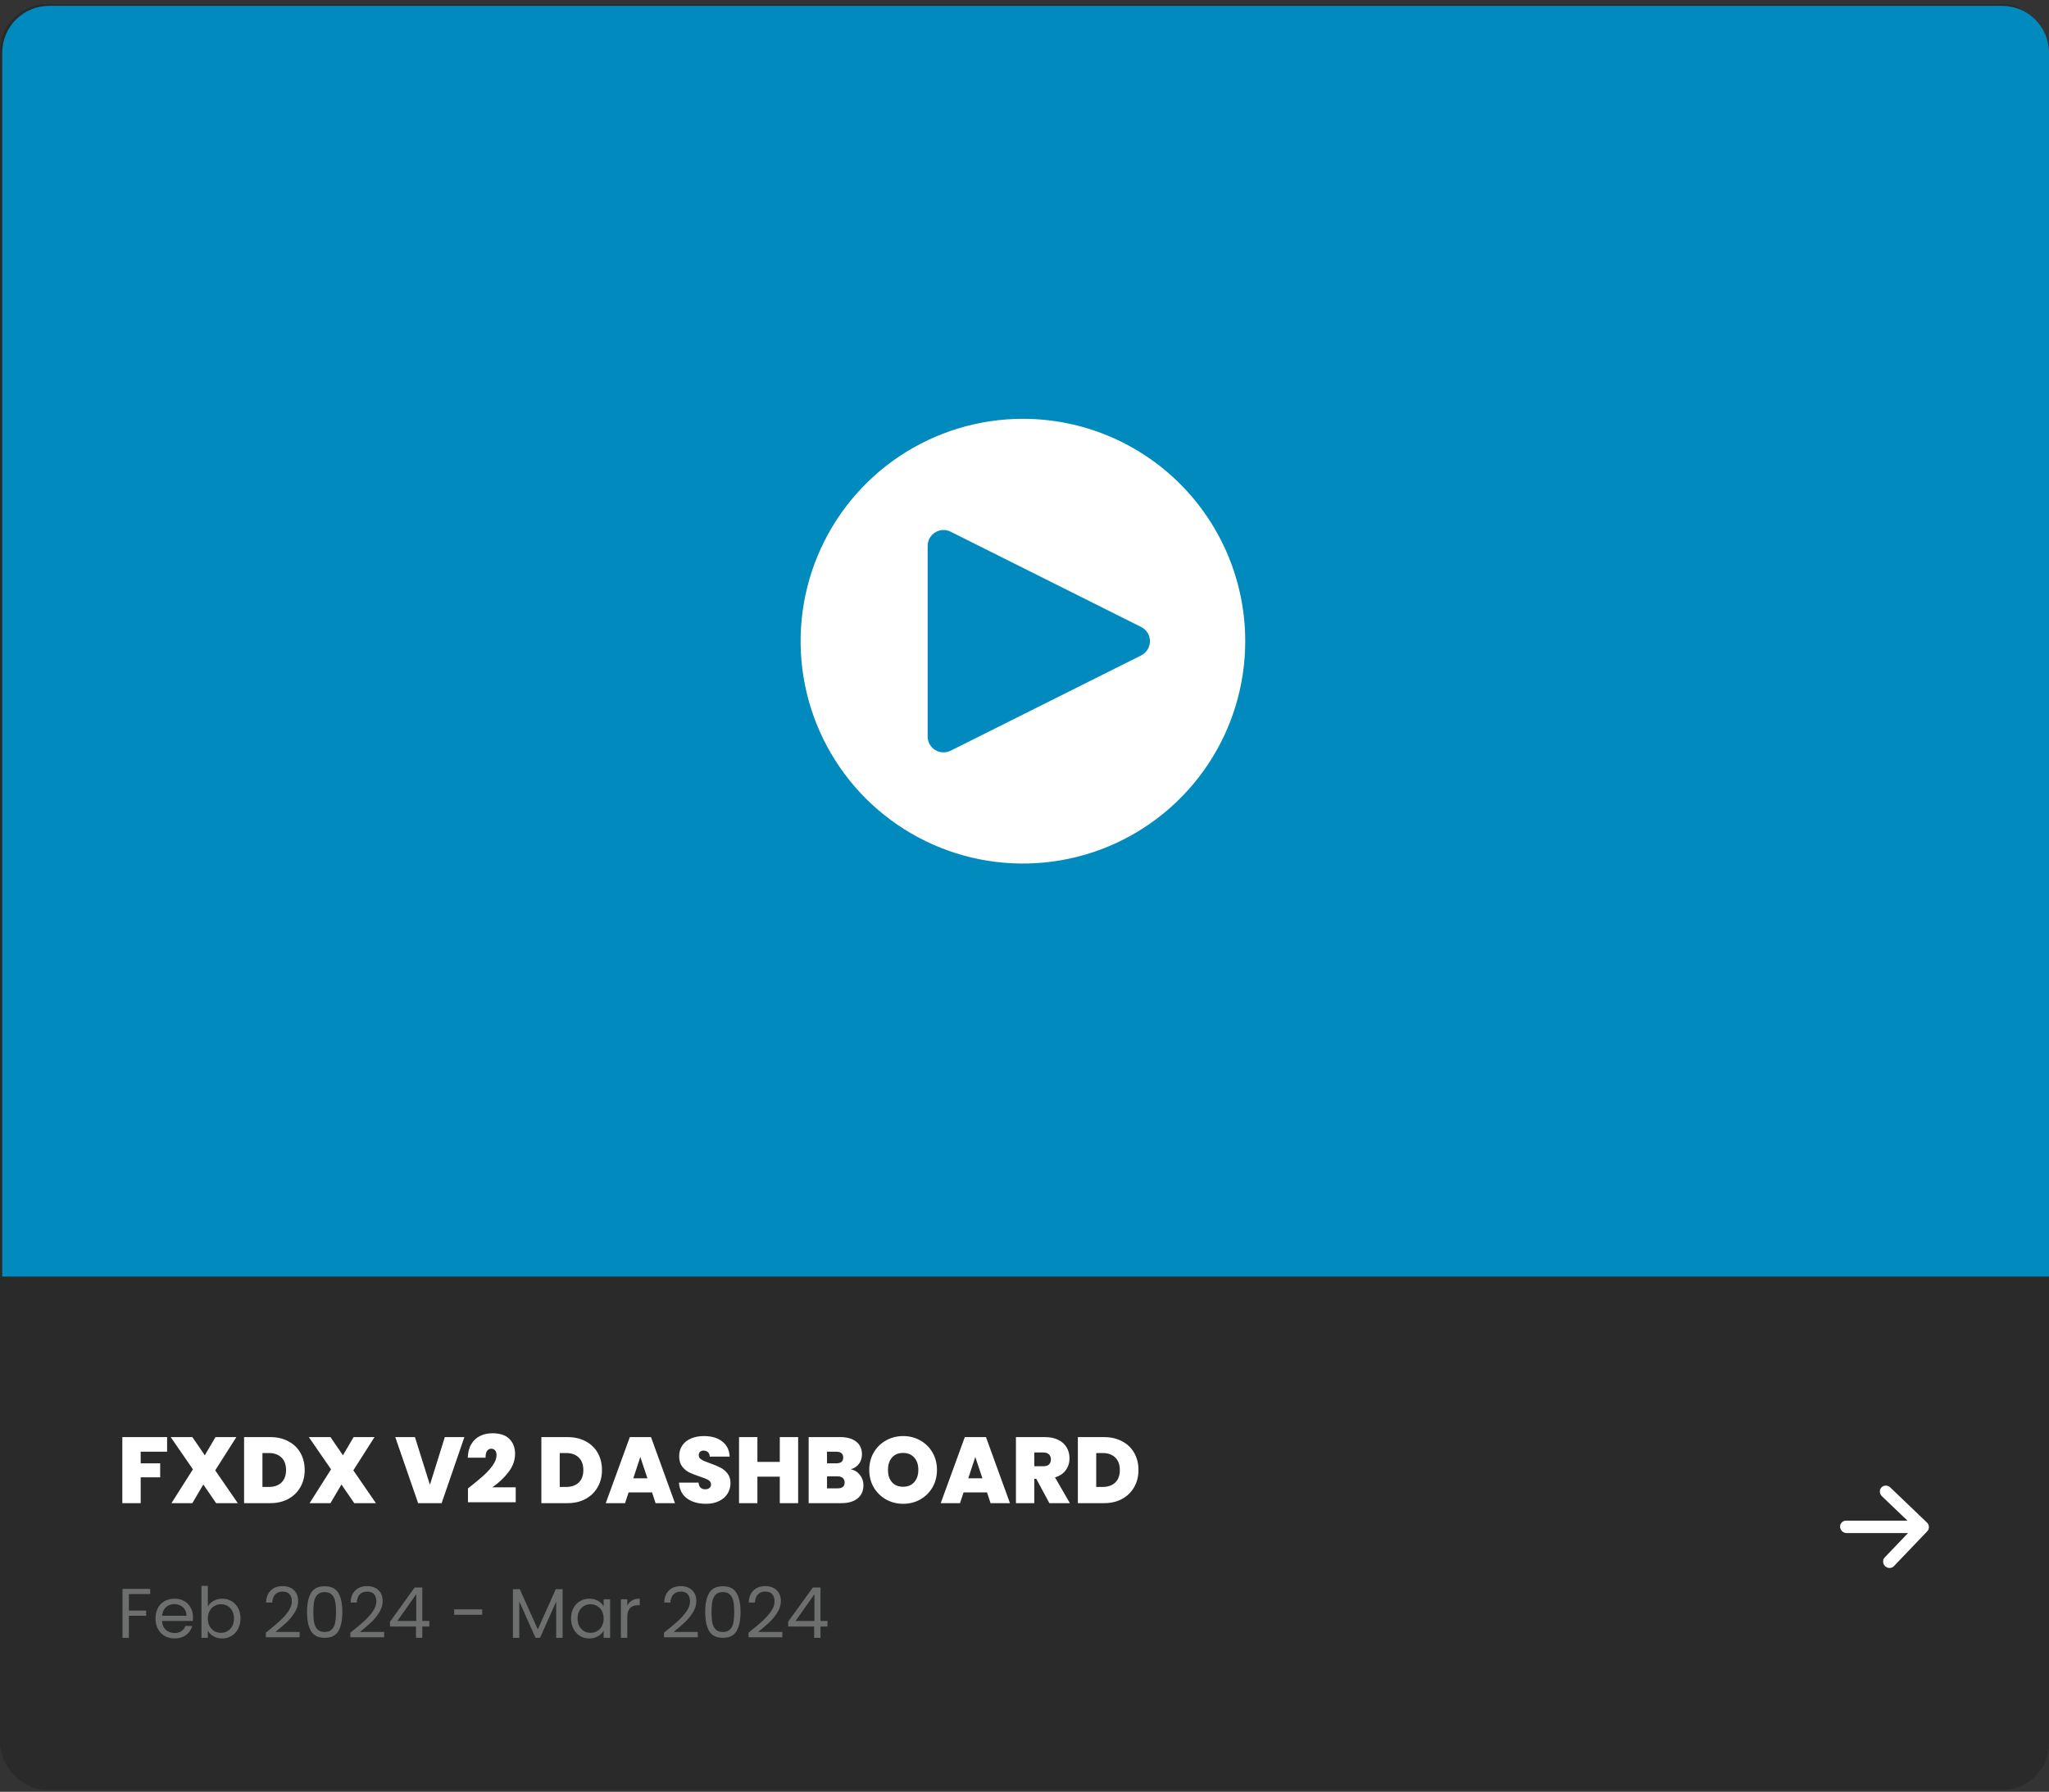 <svg width="350" height="306" viewBox="0 0 350 306" fill="none" xmlns="http://www.w3.org/2000/svg">
<rect x="0" y="0" width="350" height="306" fill="#333333" stroke="none"/>
<rect y="0.71" width="350" height="305" rx="8" fill="#2A2A2A"/>
<path d="M0.383 9C0.383 4.582 3.965 1 8.383 1H342C346.418 1 350 4.582 350 9V218.004H0.383V9Z" fill="#018ABD"/>
<path d="M174.731 71.526C167.22 71.526 159.877 73.754 153.632 77.926C147.387 82.099 142.52 88.03 139.646 94.969C136.771 101.909 136.019 109.544 137.485 116.911C138.95 124.277 142.567 131.044 147.878 136.355C153.189 141.666 159.955 145.283 167.322 146.748C174.688 148.213 182.324 147.461 189.263 144.587C196.202 141.713 202.133 136.845 206.306 130.6C210.479 124.355 212.706 117.013 212.706 109.502C212.706 99.43 208.705 89.771 201.583 82.649C194.462 75.527 184.802 71.526 174.731 71.526ZM194.931 111.93L162.38 128.205C161.967 128.412 161.507 128.509 161.045 128.488C160.583 128.467 160.134 128.329 159.741 128.086C159.348 127.842 159.023 127.503 158.798 127.099C158.573 126.695 158.455 126.24 158.455 125.777V93.227C158.456 92.765 158.574 92.31 158.799 91.906C159.024 91.503 159.349 91.163 159.742 90.921C160.135 90.678 160.584 90.539 161.046 90.518C161.508 90.498 161.967 90.595 162.38 90.802L194.931 107.077C195.381 107.303 195.759 107.649 196.024 108.077C196.288 108.505 196.428 108.999 196.428 109.502C196.428 110.005 196.288 110.499 196.024 110.927C195.759 111.355 195.381 111.702 194.931 111.927" fill="white"/>
<path d="M321.381 254.02C321.571 253.822 321.835 253.711 322.116 253.711C322.396 253.711 322.67 253.822 322.877 254.02L329.143 260.012C329.35 260.21 329.473 260.479 329.486 260.759C329.498 261.04 329.399 261.308 329.209 261.507L323.478 267.499C323.286 267.686 323.025 267.787 322.751 267.783C322.476 267.778 322.209 267.667 322.007 267.474C321.804 267.28 321.682 267.018 321.665 266.744C321.648 266.47 321.738 266.205 321.916 266.004L325.921 261.817L315.42 261.817C315.14 261.817 314.865 261.705 314.658 261.507C314.451 261.309 314.327 261.04 314.315 260.759C314.302 260.479 314.402 260.21 314.591 260.012C314.781 259.813 315.045 259.702 315.326 259.702L325.826 259.702L321.448 255.514C321.241 255.316 321.118 255.047 321.105 254.767C321.093 254.487 321.192 254.218 321.381 254.02Z" fill="white"/>
<path d="M28.544 245.43V247.926H24.032V249.91H27.36V252.294H24.032V256.71H20.896V245.43H28.544ZM36.921 256.71L34.729 253.526L32.857 256.71H29.289L32.953 250.934L29.161 245.43H32.857L34.985 248.534L36.809 245.43H40.377L36.761 251.11L40.617 256.71H36.921ZM46.157 245.43C47.341 245.43 48.376 245.67 49.261 246.15C50.157 246.62 50.845 247.281 51.325 248.134C51.805 248.988 52.045 249.964 52.045 251.062C52.045 252.15 51.8 253.121 51.309 253.974C50.829 254.828 50.141 255.5 49.245 255.99C48.359 256.47 47.33 256.71 46.157 256.71H41.693V245.43H46.157ZM45.917 253.942C46.834 253.942 47.554 253.692 48.077 253.19C48.599 252.689 48.861 251.98 48.861 251.062C48.861 250.134 48.599 249.42 48.077 248.918C47.554 248.406 46.834 248.15 45.917 248.15H44.829V253.942H45.917ZM60.514 256.71L58.322 253.526L56.45 256.71H52.883L56.547 250.934L52.755 245.43H56.45L58.578 248.534L60.403 245.43H63.971L60.355 251.11L64.21 256.71H60.514ZM79.325 245.43L75.437 256.71H71.421L67.517 245.43H70.877L73.437 253.574L75.981 245.43H79.325ZM79.934 254.198C80.969 253.388 81.817 252.689 82.478 252.102C83.14 251.516 83.694 250.913 84.142 250.294C84.59 249.665 84.814 249.068 84.814 248.502C84.814 248.161 84.734 247.894 84.574 247.702C84.425 247.51 84.201 247.414 83.902 247.414C83.593 247.414 83.353 247.548 83.182 247.814C83.012 248.07 82.932 248.449 82.942 248.95H79.902C79.934 248.001 80.142 247.217 80.526 246.598C80.91 245.969 81.412 245.51 82.03 245.222C82.649 244.924 83.337 244.774 84.094 244.774C85.406 244.774 86.382 245.1 87.022 245.75C87.662 246.401 87.982 247.244 87.982 248.278C87.982 249.388 87.609 250.428 86.862 251.398C86.126 252.369 85.204 253.238 84.094 254.006H88.094V256.55H79.934V254.198ZM96.938 245.43C98.122 245.43 99.157 245.67 100.042 246.15C100.938 246.62 101.626 247.281 102.106 248.134C102.586 248.988 102.826 249.964 102.826 251.062C102.826 252.15 102.581 253.121 102.09 253.974C101.61 254.828 100.922 255.5 100.026 255.99C99.141 256.47 98.112 256.71 96.938 256.71H92.474V245.43H96.938ZM96.698 253.942C97.615 253.942 98.335 253.692 98.858 253.19C99.381 252.689 99.642 251.98 99.642 251.062C99.642 250.134 99.381 249.42 98.858 248.918C98.335 248.406 97.615 248.15 96.698 248.15H95.61V253.942H96.698ZM111.376 254.87H107.376L106.768 256.71H103.472L107.584 245.43H111.2L115.296 256.71H111.984L111.376 254.87ZM110.592 252.47L109.376 248.822L108.176 252.47H110.592ZM120.574 256.822C119.262 256.822 118.185 256.513 117.342 255.894C116.499 255.265 116.046 254.369 115.982 253.206H119.326C119.358 253.601 119.475 253.889 119.678 254.07C119.881 254.252 120.142 254.342 120.462 254.342C120.75 254.342 120.985 254.273 121.166 254.134C121.358 253.985 121.454 253.782 121.454 253.526C121.454 253.196 121.299 252.94 120.99 252.758C120.681 252.577 120.179 252.374 119.486 252.15C118.75 251.905 118.153 251.67 117.694 251.446C117.246 251.212 116.851 250.876 116.51 250.438C116.179 249.99 116.014 249.409 116.014 248.694C116.014 247.969 116.195 247.35 116.558 246.838C116.921 246.316 117.422 245.921 118.062 245.654C118.702 245.388 119.427 245.254 120.238 245.254C121.55 245.254 122.595 245.564 123.374 246.182C124.163 246.79 124.585 247.649 124.638 248.758H121.23C121.219 248.417 121.113 248.161 120.91 247.99C120.718 247.82 120.467 247.734 120.158 247.734C119.923 247.734 119.731 247.804 119.582 247.942C119.433 248.081 119.358 248.278 119.358 248.534C119.358 248.748 119.438 248.934 119.598 249.094C119.769 249.244 119.977 249.377 120.222 249.494C120.467 249.601 120.83 249.74 121.31 249.91C122.025 250.156 122.611 250.401 123.07 250.646C123.539 250.881 123.939 251.217 124.27 251.654C124.611 252.081 124.782 252.625 124.782 253.286C124.782 253.958 124.611 254.561 124.27 255.094C123.939 255.628 123.454 256.049 122.814 256.358C122.185 256.668 121.438 256.822 120.574 256.822ZM136.336 245.43V256.71H133.2V252.182H129.376V256.71H126.24V245.43H129.376V249.67H133.2V245.43H136.336ZM145.33 250.918C145.992 251.068 146.514 251.398 146.898 251.91C147.293 252.412 147.49 252.988 147.49 253.638C147.49 254.598 147.16 255.35 146.498 255.894C145.837 256.438 144.909 256.71 143.714 256.71H138.13V245.43H143.538C144.69 245.43 145.592 245.686 146.242 246.198C146.904 246.71 147.234 247.43 147.234 248.358C147.234 249.02 147.058 249.574 146.706 250.022C146.365 250.46 145.906 250.758 145.33 250.918ZM141.266 249.91H142.85C143.64 249.91 144.034 249.585 144.034 248.934C144.034 248.262 143.64 247.926 142.85 247.926H141.266V249.91ZM143.09 254.182C143.88 254.182 144.274 253.852 144.274 253.19C144.274 252.849 144.168 252.588 143.954 252.406C143.752 252.225 143.458 252.134 143.074 252.134H141.266V254.182H143.09ZM154.273 256.822C153.217 256.822 152.246 256.577 151.361 256.086C150.475 255.585 149.771 254.897 149.249 254.022C148.737 253.137 148.481 252.14 148.481 251.03C148.481 249.921 148.737 248.929 149.249 248.054C149.771 247.169 150.475 246.481 151.361 245.99C152.246 245.5 153.217 245.254 154.273 245.254C155.339 245.254 156.31 245.5 157.185 245.99C158.07 246.481 158.769 247.169 159.281 248.054C159.793 248.929 160.049 249.921 160.049 251.03C160.049 252.14 159.793 253.137 159.281 254.022C158.769 254.897 158.07 255.585 157.185 256.086C156.299 256.577 155.329 256.822 154.273 256.822ZM154.273 253.91C155.073 253.91 155.702 253.649 156.161 253.126C156.63 252.604 156.865 251.905 156.865 251.03C156.865 250.134 156.63 249.43 156.161 248.918C155.702 248.396 155.073 248.134 154.273 248.134C153.462 248.134 152.827 248.396 152.369 248.918C151.91 249.43 151.681 250.134 151.681 251.03C151.681 251.916 151.91 252.62 152.369 253.142C152.827 253.654 153.462 253.91 154.273 253.91ZM168.595 254.87H164.595L163.987 256.71H160.691L164.803 245.43H168.419L172.515 256.71H169.203L168.595 254.87ZM167.811 252.47L166.595 248.822L165.395 252.47H167.811ZM179.249 256.71L177.009 252.55H176.673V256.71H173.537V245.43H178.481C179.387 245.43 180.155 245.59 180.785 245.91C181.414 246.22 181.889 246.652 182.209 247.206C182.529 247.75 182.689 248.364 182.689 249.046C182.689 249.814 182.475 250.492 182.049 251.078C181.633 251.654 181.019 252.065 180.209 252.31L182.753 256.71H179.249ZM176.673 250.406H178.225C178.651 250.406 178.971 250.305 179.185 250.102C179.398 249.9 179.505 249.606 179.505 249.222C179.505 248.86 179.393 248.577 179.169 248.374C178.955 248.161 178.641 248.054 178.225 248.054H176.673V250.406ZM188.579 245.43C189.763 245.43 190.797 245.67 191.683 246.15C192.579 246.62 193.267 247.281 193.747 248.134C194.227 248.988 194.467 249.964 194.467 251.062C194.467 252.15 194.221 253.121 193.731 253.974C193.251 254.828 192.563 255.5 191.667 255.99C190.781 256.47 189.752 256.71 188.579 256.71H184.115V245.43H188.579ZM188.339 253.942C189.256 253.942 189.976 253.692 190.499 253.19C191.021 252.689 191.283 251.98 191.283 251.062C191.283 250.134 191.021 249.42 190.499 248.918C189.976 248.406 189.256 248.15 188.339 248.15H187.251V253.942H188.339Z" fill="white"/>
<path d="M25.652 271.346V272.234H22.016V275.054H24.968V275.942H22.016V279.71H20.924V271.346H25.652ZM32.971 276.17C32.971 276.378 32.959 276.598 32.935 276.83H27.679C27.719 277.478 27.939 277.986 28.339 278.354C28.747 278.714 29.239 278.894 29.815 278.894C30.287 278.894 30.679 278.786 30.991 278.57C31.311 278.346 31.535 278.05 31.663 277.682H32.839C32.663 278.314 32.311 278.83 31.783 279.23C31.255 279.622 30.599 279.818 29.815 279.818C29.191 279.818 28.631 279.678 28.135 279.398C27.647 279.118 27.263 278.722 26.983 278.21C26.703 277.69 26.563 277.09 26.563 276.41C26.563 275.73 26.699 275.134 26.971 274.622C27.243 274.11 27.623 273.718 28.111 273.446C28.607 273.166 29.175 273.026 29.815 273.026C30.439 273.026 30.991 273.162 31.471 273.434C31.951 273.706 32.319 274.082 32.575 274.562C32.839 275.034 32.971 275.57 32.971 276.17ZM31.843 275.942C31.843 275.526 31.751 275.17 31.567 274.874C31.383 274.57 31.131 274.342 30.811 274.19C30.499 274.03 30.151 273.95 29.767 273.95C29.215 273.95 28.743 274.126 28.351 274.478C27.967 274.83 27.747 275.318 27.691 275.942H31.843ZM35.504 274.358C35.728 273.966 36.056 273.646 36.488 273.398C36.92 273.15 37.412 273.026 37.964 273.026C38.556 273.026 39.088 273.166 39.56 273.446C40.032 273.726 40.404 274.122 40.676 274.634C40.948 275.138 41.084 275.726 41.084 276.398C41.084 277.062 40.948 277.654 40.676 278.174C40.404 278.694 40.028 279.098 39.548 279.386C39.076 279.674 38.548 279.818 37.964 279.818C37.396 279.818 36.896 279.694 36.464 279.446C36.04 279.198 35.72 278.882 35.504 278.498V279.71H34.412V270.83H35.504V274.358ZM39.968 276.398C39.968 275.902 39.868 275.47 39.668 275.102C39.468 274.734 39.196 274.454 38.852 274.262C38.516 274.07 38.144 273.974 37.736 273.974C37.336 273.974 36.964 274.074 36.62 274.274C36.284 274.466 36.012 274.75 35.804 275.126C35.604 275.494 35.504 275.922 35.504 276.41C35.504 276.906 35.604 277.342 35.804 277.718C36.012 278.086 36.284 278.37 36.62 278.57C36.964 278.762 37.336 278.858 37.736 278.858C38.144 278.858 38.516 278.762 38.852 278.57C39.196 278.37 39.468 278.086 39.668 277.718C39.868 277.342 39.968 276.902 39.968 276.398ZM45.409 278.834C46.425 278.018 47.221 277.35 47.797 276.83C48.373 276.302 48.857 275.754 49.249 275.186C49.649 274.61 49.849 274.046 49.849 273.494C49.849 272.974 49.721 272.566 49.465 272.27C49.217 271.966 48.813 271.814 48.253 271.814C47.709 271.814 47.285 271.986 46.981 272.33C46.685 272.666 46.525 273.118 46.501 273.686H45.445C45.477 272.79 45.749 272.098 46.261 271.61C46.773 271.122 47.433 270.878 48.241 270.878C49.065 270.878 49.717 271.106 50.197 271.562C50.685 272.018 50.929 272.646 50.929 273.446C50.929 274.11 50.729 274.758 50.329 275.39C49.937 276.014 49.489 276.566 48.985 277.046C48.481 277.518 47.837 278.07 47.053 278.702H51.181V279.614H45.409V278.834ZM52.443 275.282C52.443 273.906 52.667 272.834 53.115 272.066C53.563 271.29 54.347 270.902 55.467 270.902C56.579 270.902 57.359 271.29 57.807 272.066C58.255 272.834 58.479 273.906 58.479 275.282C58.479 276.682 58.255 277.77 57.807 278.546C57.359 279.322 56.579 279.71 55.467 279.71C54.347 279.71 53.563 279.322 53.115 278.546C52.667 277.77 52.443 276.682 52.443 275.282ZM57.399 275.282C57.399 274.586 57.351 273.998 57.255 273.518C57.167 273.03 56.979 272.638 56.691 272.342C56.411 272.046 56.003 271.898 55.467 271.898C54.923 271.898 54.507 272.046 54.219 272.342C53.939 272.638 53.751 273.03 53.655 273.518C53.567 273.998 53.523 274.586 53.523 275.282C53.523 276.002 53.567 276.606 53.655 277.094C53.751 277.582 53.939 277.974 54.219 278.27C54.507 278.566 54.923 278.714 55.467 278.714C56.003 278.714 56.411 278.566 56.691 278.27C56.979 277.974 57.167 277.582 57.255 277.094C57.351 276.606 57.399 276.002 57.399 275.282ZM59.846 278.834C60.862 278.018 61.658 277.35 62.234 276.83C62.81 276.302 63.294 275.754 63.686 275.186C64.086 274.61 64.286 274.046 64.286 273.494C64.286 272.974 64.158 272.566 63.902 272.27C63.654 271.966 63.25 271.814 62.69 271.814C62.146 271.814 61.722 271.986 61.418 272.33C61.122 272.666 60.962 273.118 60.938 273.686H59.882C59.914 272.79 60.186 272.098 60.698 271.61C61.21 271.122 61.87 270.878 62.678 270.878C63.502 270.878 64.154 271.106 64.634 271.562C65.122 272.018 65.366 272.646 65.366 273.446C65.366 274.11 65.166 274.758 64.766 275.39C64.374 276.014 63.926 276.566 63.422 277.046C62.918 277.518 62.274 278.07 61.49 278.702H65.618V279.614H59.846V278.834ZM66.617 277.778V276.95L70.829 271.118H72.137V276.83H73.337V277.778H72.137V279.71H71.057V277.778H66.617ZM71.105 272.258L67.877 276.83H71.105V272.258ZM82.367 274.85V275.774H77.579V274.85H82.367ZM96.099 271.406V279.71H95.007V273.518L92.247 279.71H91.479L88.707 273.506V279.71H87.615V271.406H88.791L91.863 278.27L94.935 271.406H96.099ZM97.543 276.398C97.543 275.726 97.679 275.138 97.951 274.634C98.223 274.122 98.595 273.726 99.067 273.446C99.547 273.166 100.079 273.026 100.663 273.026C101.239 273.026 101.739 273.15 102.163 273.398C102.587 273.646 102.903 273.958 103.111 274.334V273.134H104.215V279.71H103.111V278.486C102.895 278.87 102.571 279.19 102.139 279.446C101.715 279.694 101.219 279.818 100.651 279.818C100.067 279.818 99.539 279.674 99.067 279.386C98.595 279.098 98.223 278.694 97.951 278.174C97.679 277.654 97.543 277.062 97.543 276.398ZM103.111 276.41C103.111 275.914 103.011 275.482 102.811 275.114C102.611 274.746 102.339 274.466 101.995 274.274C101.659 274.074 101.287 273.974 100.879 273.974C100.471 273.974 100.099 274.07 99.763 274.262C99.427 274.454 99.159 274.734 98.959 275.102C98.759 275.47 98.659 275.902 98.659 276.398C98.659 276.902 98.759 277.342 98.959 277.718C99.159 278.086 99.427 278.37 99.763 278.57C100.099 278.762 100.471 278.858 100.879 278.858C101.287 278.858 101.659 278.762 101.995 278.57C102.339 278.37 102.611 278.086 102.811 277.718C103.011 277.342 103.111 276.906 103.111 276.41ZM107.153 274.202C107.345 273.826 107.617 273.534 107.969 273.326C108.329 273.118 108.765 273.014 109.277 273.014V274.142H108.989C107.765 274.142 107.153 274.806 107.153 276.134V279.71H106.061V273.134H107.153V274.202ZM113.425 278.834C114.441 278.018 115.237 277.35 115.812 276.83C116.389 276.302 116.873 275.754 117.265 275.186C117.665 274.61 117.865 274.046 117.865 273.494C117.865 272.974 117.737 272.566 117.481 272.27C117.233 271.966 116.829 271.814 116.269 271.814C115.725 271.814 115.301 271.986 114.997 272.33C114.701 272.666 114.541 273.118 114.517 273.686H113.461C113.493 272.79 113.765 272.098 114.277 271.61C114.789 271.122 115.449 270.878 116.257 270.878C117.081 270.878 117.733 271.106 118.213 271.562C118.701 272.018 118.945 272.646 118.945 273.446C118.945 274.11 118.745 274.758 118.345 275.39C117.953 276.014 117.505 276.566 117.001 277.046C116.497 277.518 115.853 278.07 115.069 278.702H119.197V279.614H113.425V278.834ZM120.459 275.282C120.459 273.906 120.683 272.834 121.131 272.066C121.579 271.29 122.363 270.902 123.483 270.902C124.595 270.902 125.375 271.29 125.823 272.066C126.271 272.834 126.495 273.906 126.495 275.282C126.495 276.682 126.271 277.77 125.823 278.546C125.375 279.322 124.595 279.71 123.483 279.71C122.363 279.71 121.579 279.322 121.131 278.546C120.683 277.77 120.459 276.682 120.459 275.282ZM125.415 275.282C125.415 274.586 125.367 273.998 125.271 273.518C125.183 273.03 124.995 272.638 124.707 272.342C124.427 272.046 124.019 271.898 123.483 271.898C122.939 271.898 122.523 272.046 122.235 272.342C121.955 272.638 121.767 273.03 121.671 273.518C121.583 273.998 121.539 274.586 121.539 275.282C121.539 276.002 121.583 276.606 121.671 277.094C121.767 277.582 121.955 277.974 122.235 278.27C122.523 278.566 122.939 278.714 123.483 278.714C124.019 278.714 124.427 278.566 124.707 278.27C124.995 277.974 125.183 277.582 125.271 277.094C125.367 276.606 125.415 276.002 125.415 275.282ZM127.862 278.834C128.878 278.018 129.674 277.35 130.25 276.83C130.826 276.302 131.31 275.754 131.702 275.186C132.102 274.61 132.302 274.046 132.302 273.494C132.302 272.974 132.174 272.566 131.918 272.27C131.67 271.966 131.266 271.814 130.706 271.814C130.162 271.814 129.738 271.986 129.434 272.33C129.138 272.666 128.978 273.118 128.954 273.686H127.898C127.93 272.79 128.202 272.098 128.714 271.61C129.226 271.122 129.886 270.878 130.694 270.878C131.518 270.878 132.17 271.106 132.65 271.562C133.138 272.018 133.382 272.646 133.382 273.446C133.382 274.11 133.182 274.758 132.782 275.39C132.39 276.014 131.942 276.566 131.438 277.046C130.934 277.518 130.29 278.07 129.506 278.702H133.634V279.614H127.862V278.834ZM134.632 277.778V276.95L138.844 271.118H140.152V276.83H141.352V277.778H140.152V279.71H139.072V277.778H134.632ZM139.12 272.258L135.892 276.83H139.12V272.258Z" fill="#B1B2B3" fill-opacity="0.5"/>
</svg>
